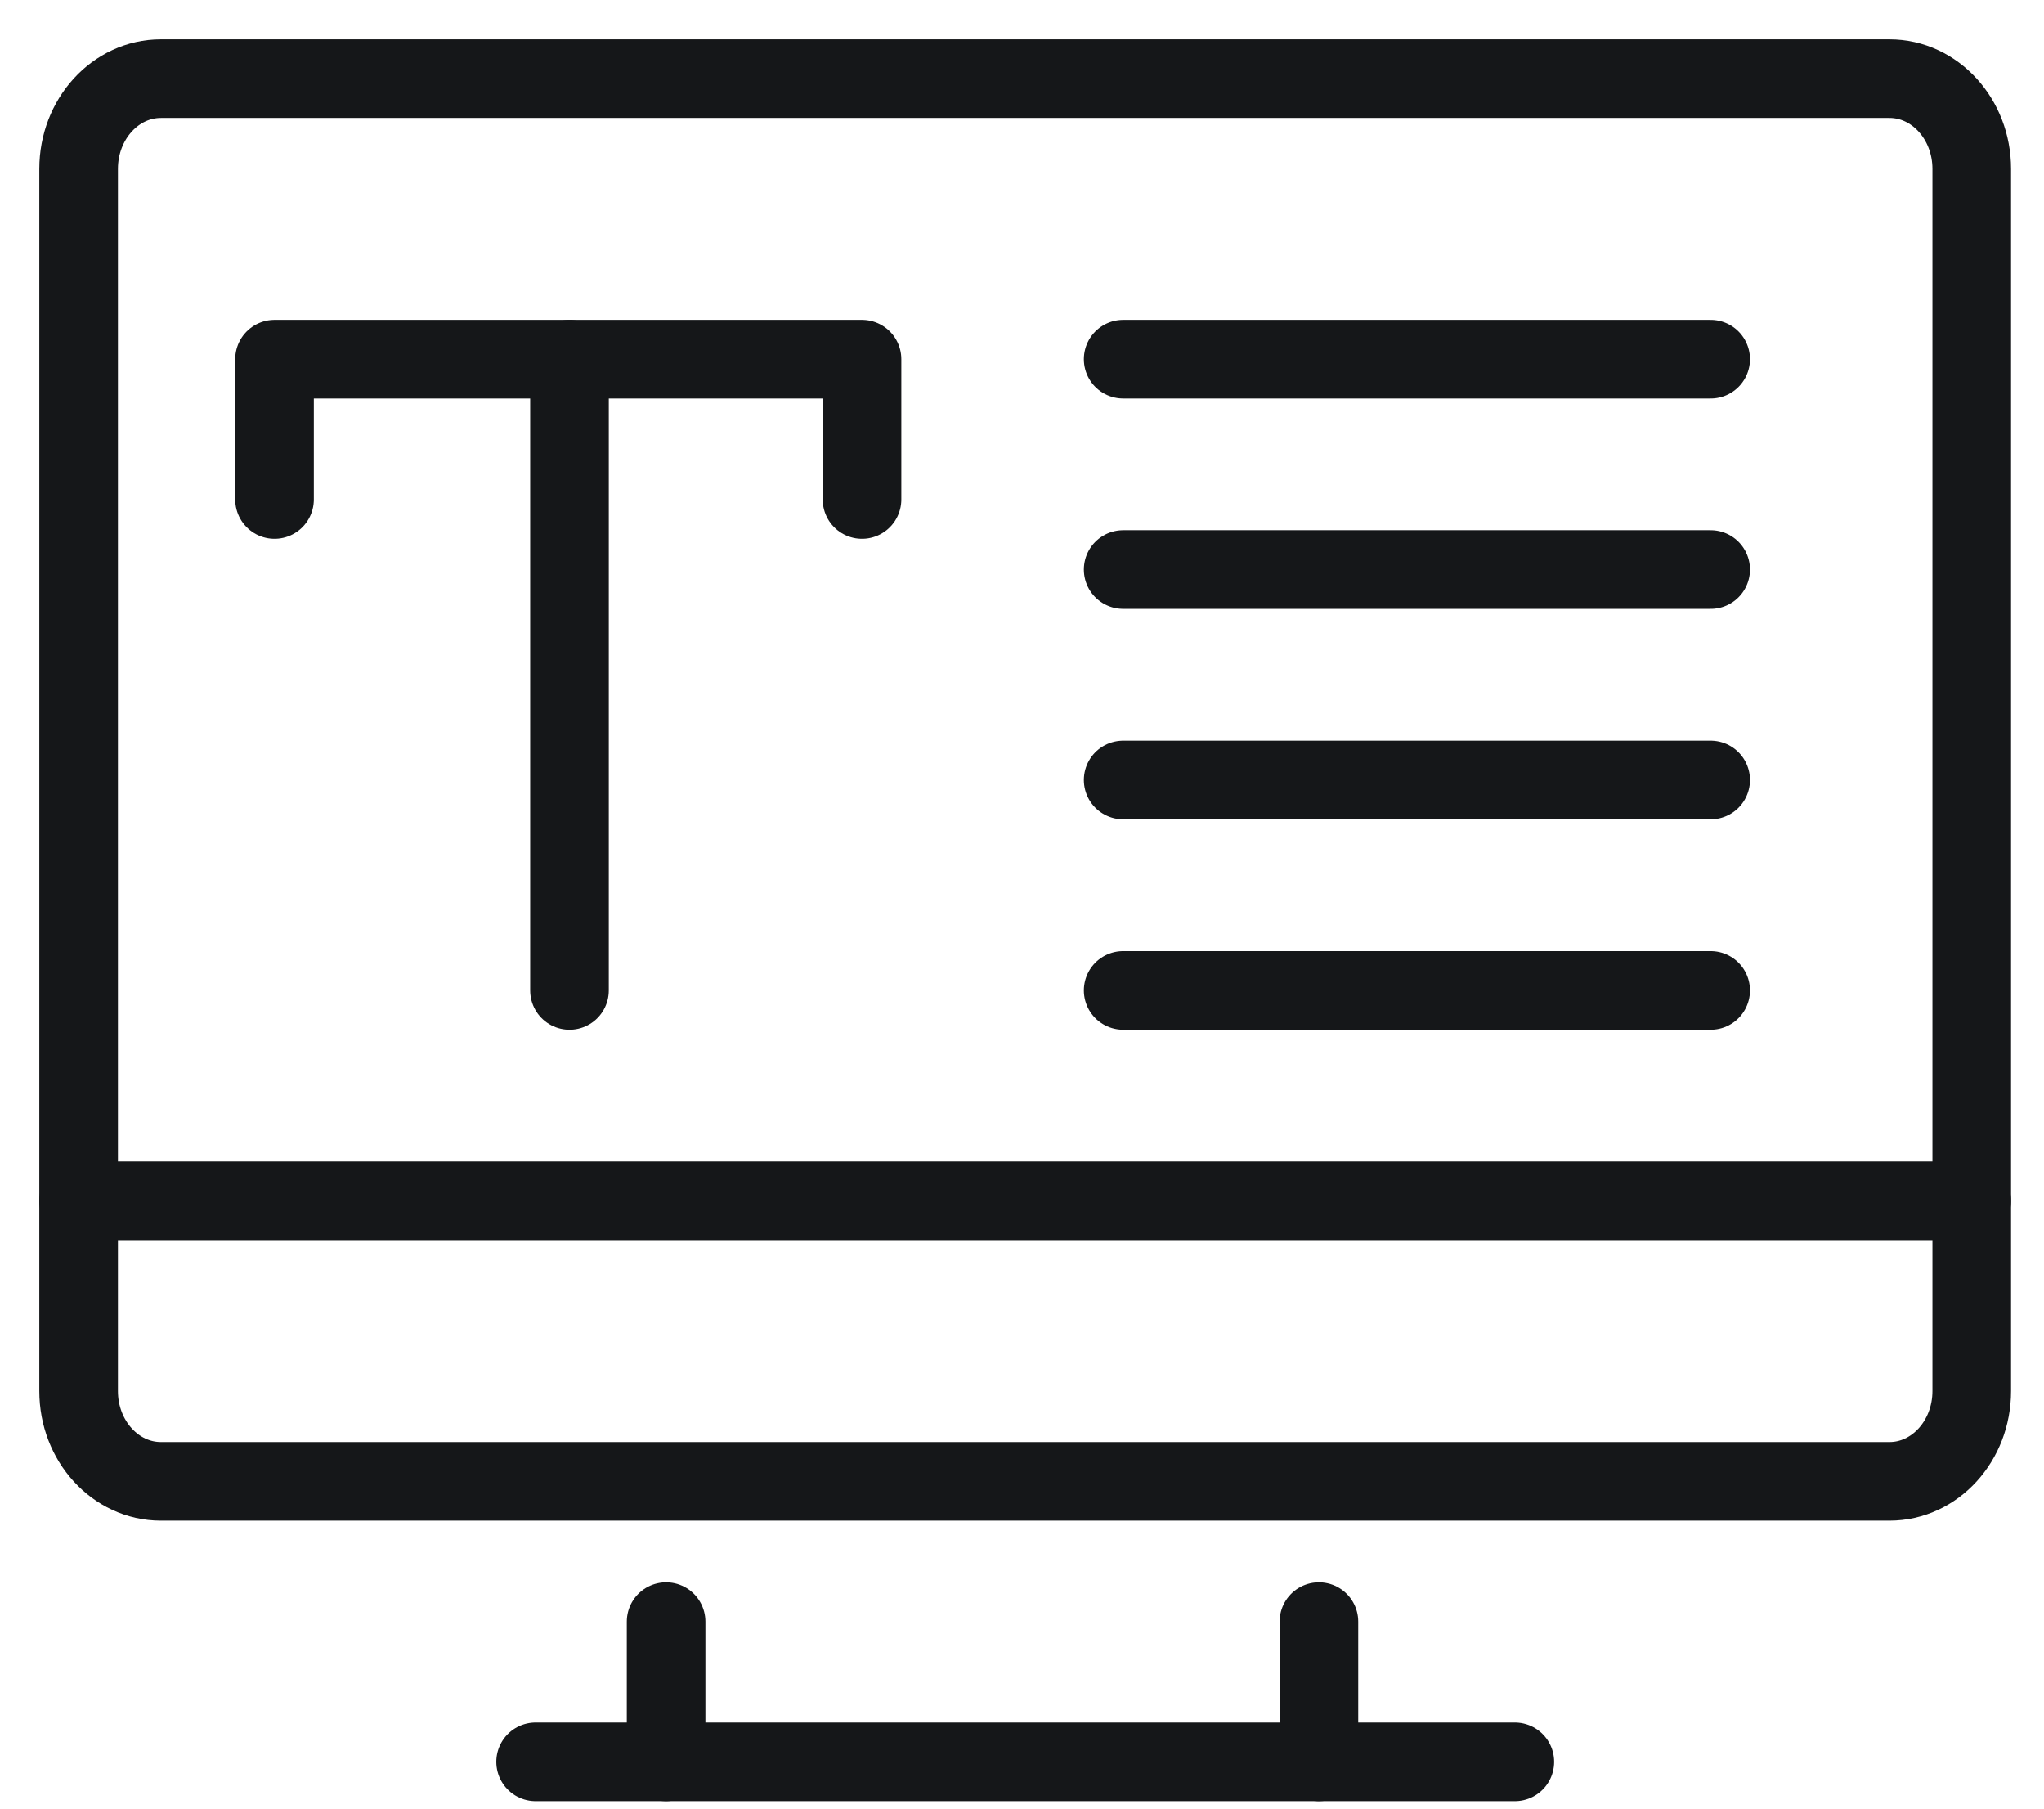 
<svg width="26" height="23" viewBox="0 0 26 23" fill="none" xmlns="http://www.w3.org/2000/svg">
<path d="M24.034 1H2.047C1.469 1 1 1.514 1 2.148V17.69C1 18.324 1.469 18.838 2.047 18.838H24.034C24.612 18.838 25.081 18.324 25.081 17.69V2.148C25.081 1.514 24.612 1 24.034 1Z" stroke="#151719" stroke-linecap="round" stroke-linejoin="round"/>
<path d="M6.813 22.405H19.269" stroke="#151719" stroke-linecap="round" stroke-linejoin="round"/>
<path d="M8.473 22.405V20.622" stroke="#151719" stroke-linecap="round" stroke-linejoin="round"/>
<path d="M14.287 4.568H21.76" stroke="#151719" stroke-linecap="round" stroke-linejoin="round"/>
<path d="M14.287 7.243H21.76" stroke="#151719" stroke-linecap="round" stroke-linejoin="round"/>
<path d="M14.287 9.919H21.76" stroke="#151719" stroke-linecap="round" stroke-linejoin="round"/>
<path d="M14.287 12.595H21.76" stroke="#151719" stroke-linecap="round" stroke-linejoin="round"/>
<path d="M16.777 20.622V22.405" stroke="#151719" stroke-linecap="round" stroke-linejoin="round"/>
<path d="M1 15.271H25.081" stroke="#151719" stroke-linecap="round" stroke-linejoin="round"/>
<path d="M7.244 12.595V4.568" stroke="#151719" stroke-linecap="round" stroke-linejoin="round"/>
<path d="M3.492 6.352V4.568H10.965V6.352" stroke="#151719" stroke-linecap="round" stroke-linejoin="round"/>
</svg>
